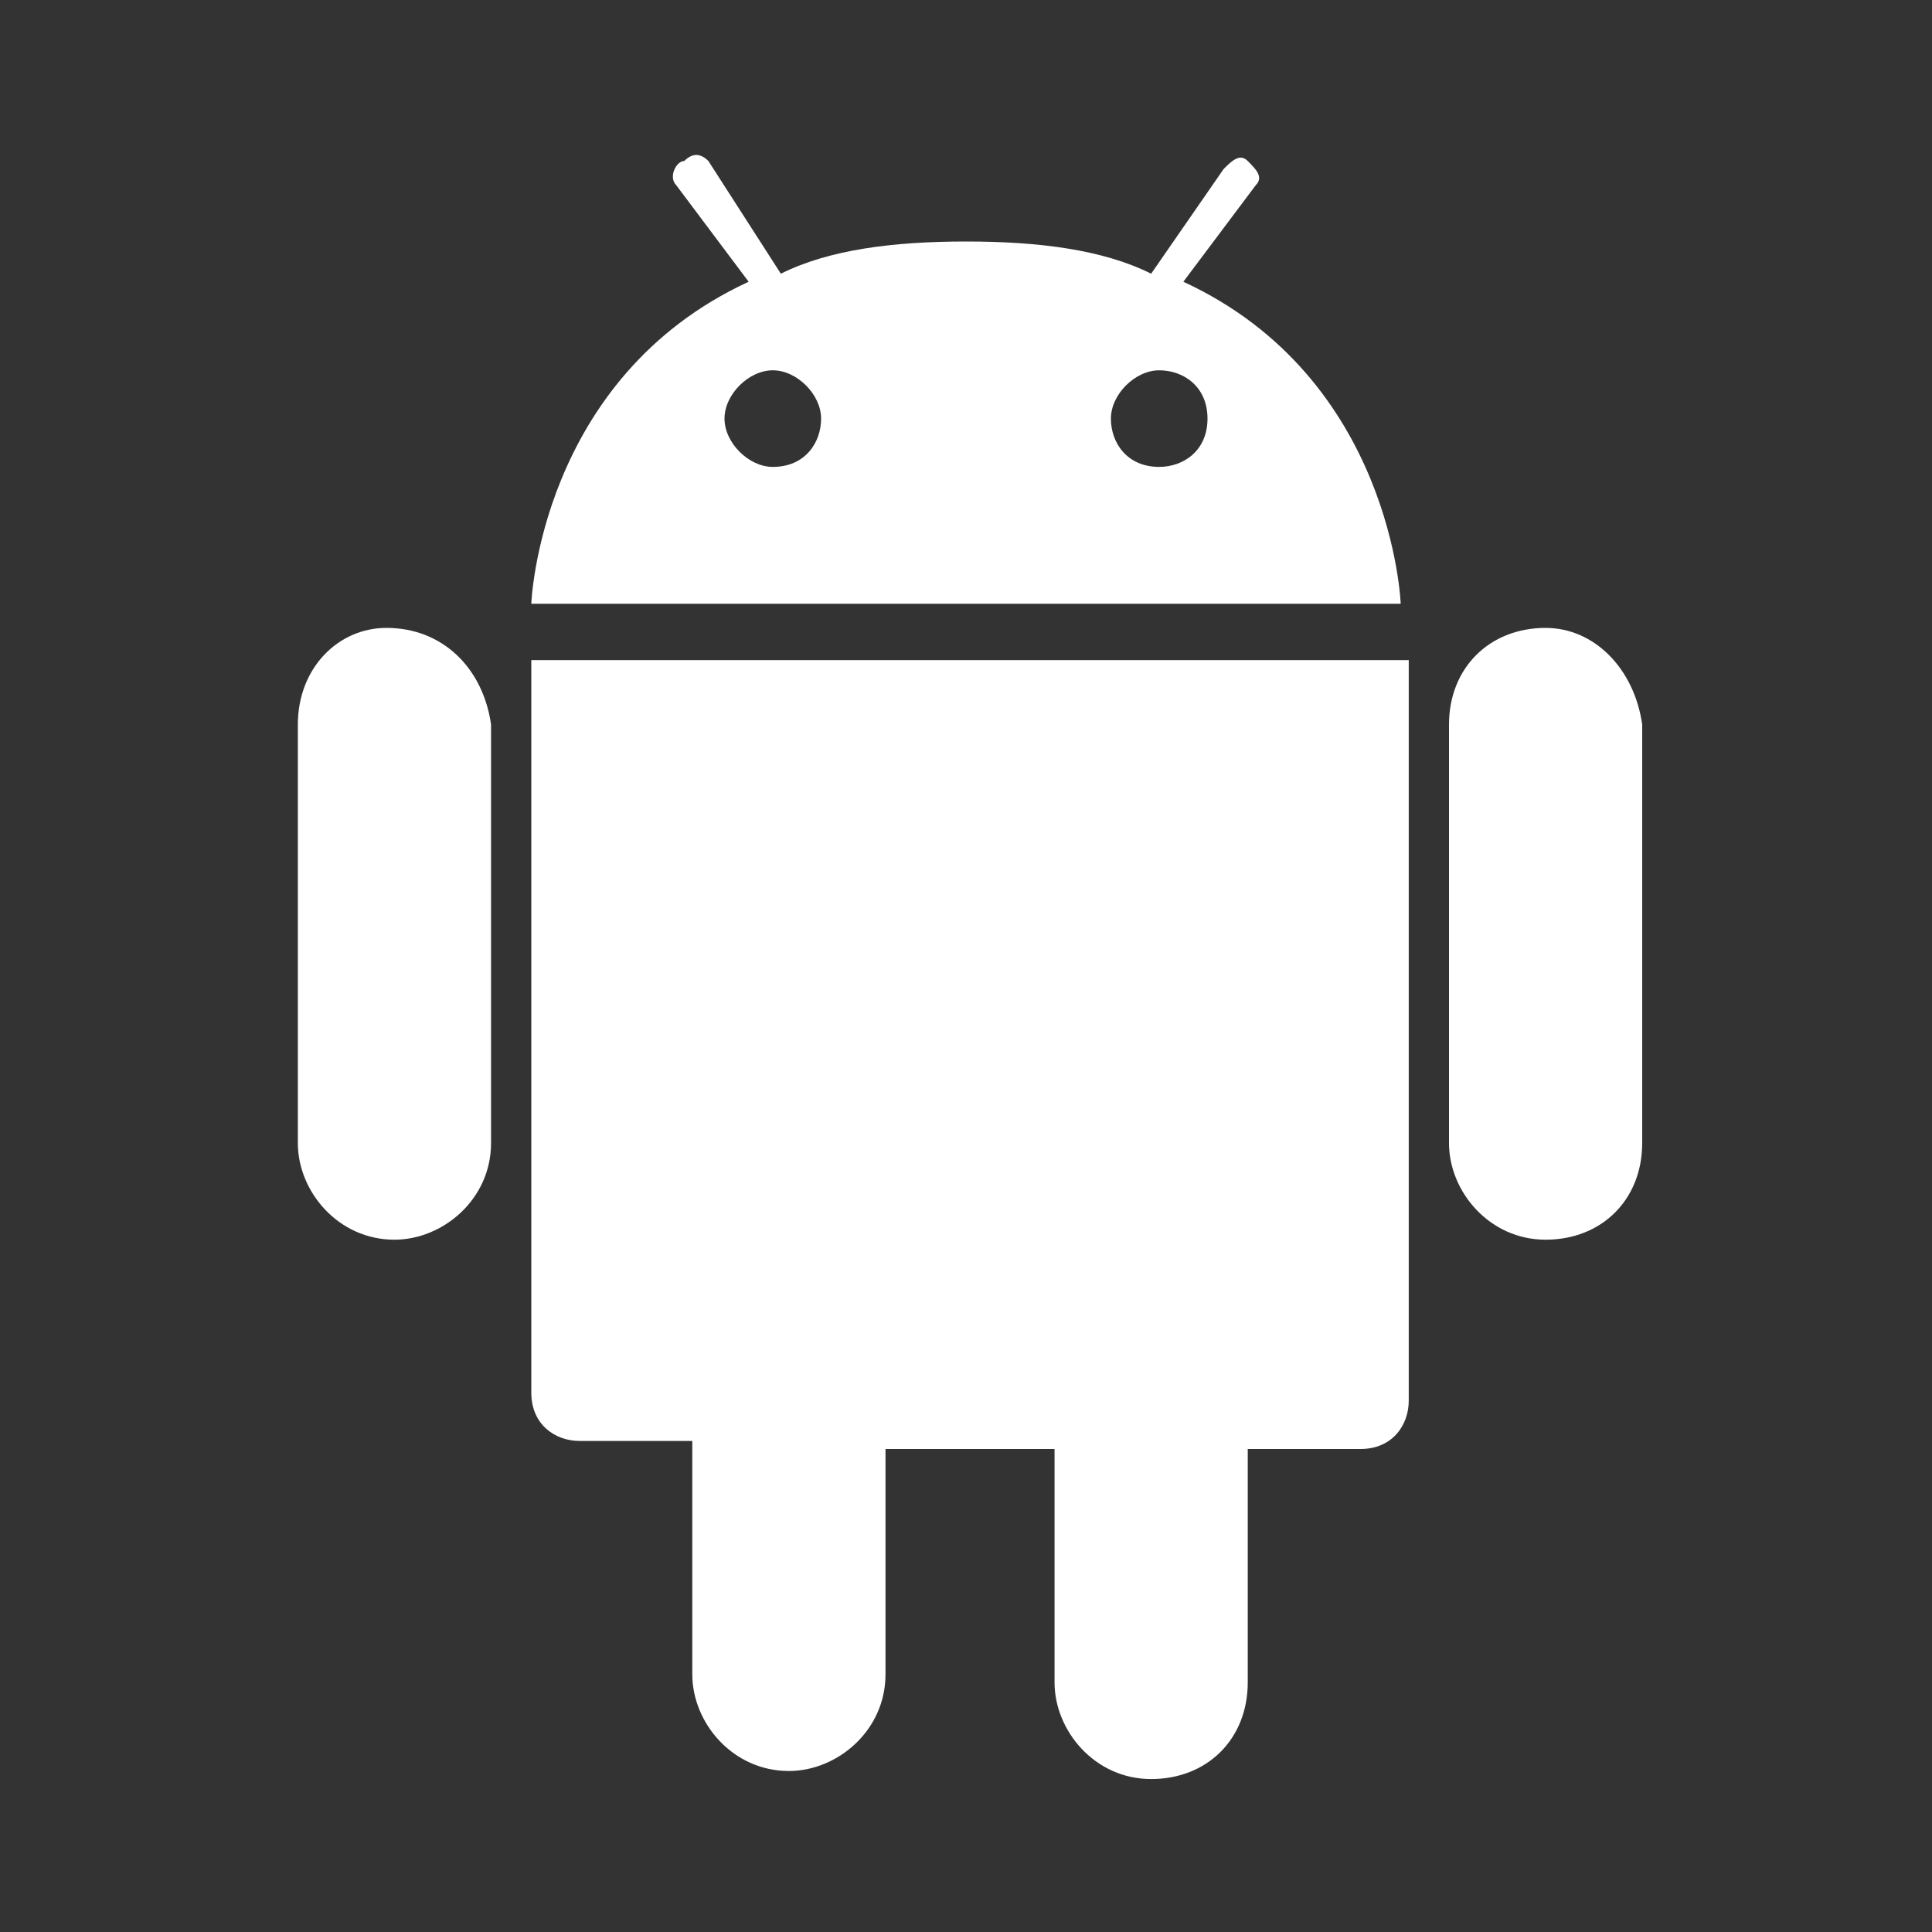 <?xml version="1.0" encoding="utf-8"?>
<!-- Generator: Adobe Illustrator 24.0.2, SVG Export Plug-In . SVG Version: 6.00 Build 0)  -->
<svg version="1.1" id="圖層_1" xmlns="http://www.w3.org/2000/svg" xmlns:xlink="http://www.w3.org/1999/xlink" x="0px" y="0px"
	 viewBox="0 0 24 24" style="enable-background:new 0 0 24 24;" xml:space="preserve">
<rect x="0" y="0" width="24" height="24" fill="#333333" stroke="none"/>
<style type="text/css">
	.st0{fill:#FFFFFF;}
</style>
<g>
	<path class="st0" d="M19.2,7.8C18.5,7.8,18,8.3,18,9v5.2c0,0.6,0.5,1.2,1.2,1.2s1.2-0.5,1.2-1.2V9C20.3,8.3,19.8,7.8,19.2,7.8z"/>
	<path class="st0" d="M4.8,7.8C4.2,7.8,3.7,8.3,3.7,9v5.2c0,0.6,0.5,1.2,1.2,1.2c0.6,0,1.2-0.5,1.2-1.2V9C6,8.3,5.5,7.8,4.8,7.8z"/>
	<path class="st0" d="M14.7,3.5l0.9-1.2c0.1-0.1,0-0.2-0.1-0.3c-0.1-0.1-0.2,0-0.3,0.1l-0.9,1.3C13.7,3.1,12.9,3,12,3
		c-0.9,0-1.7,0.1-2.3,0.4L8.8,2C8.7,1.9,8.6,1.9,8.5,2C8.4,2,8.3,2.2,8.4,2.3l0.9,1.2c-2.6,1.2-2.7,4-2.7,4h10.8
		C17.4,7.5,17.3,4.7,14.7,3.5z M9.6,5.8C9.3,5.8,9,5.5,9,5.2s0.3-0.6,0.6-0.6s0.6,0.3,0.6,0.6S10,5.8,9.6,5.8z M14.4,5.8
		c-0.4,0-0.6-0.3-0.6-0.6s0.3-0.6,0.6-0.6S15,4.8,15,5.2S14.7,5.8,14.4,5.8z"/>
	<path class="st0" d="M6.6,17.3c0,0.4,0.3,0.6,0.6,0.6h1.4v2.9c0,0.6,0.5,1.2,1.2,1.2c0.6,0,1.2-0.5,1.2-1.2V18h2.1v2.9
		c0,0.6,0.5,1.2,1.2,1.2s1.2-0.5,1.2-1.2V18h1.4c0.4,0,0.6-0.3,0.6-0.6V8.2H6.6V17.3z"/>
</g>
</svg>
